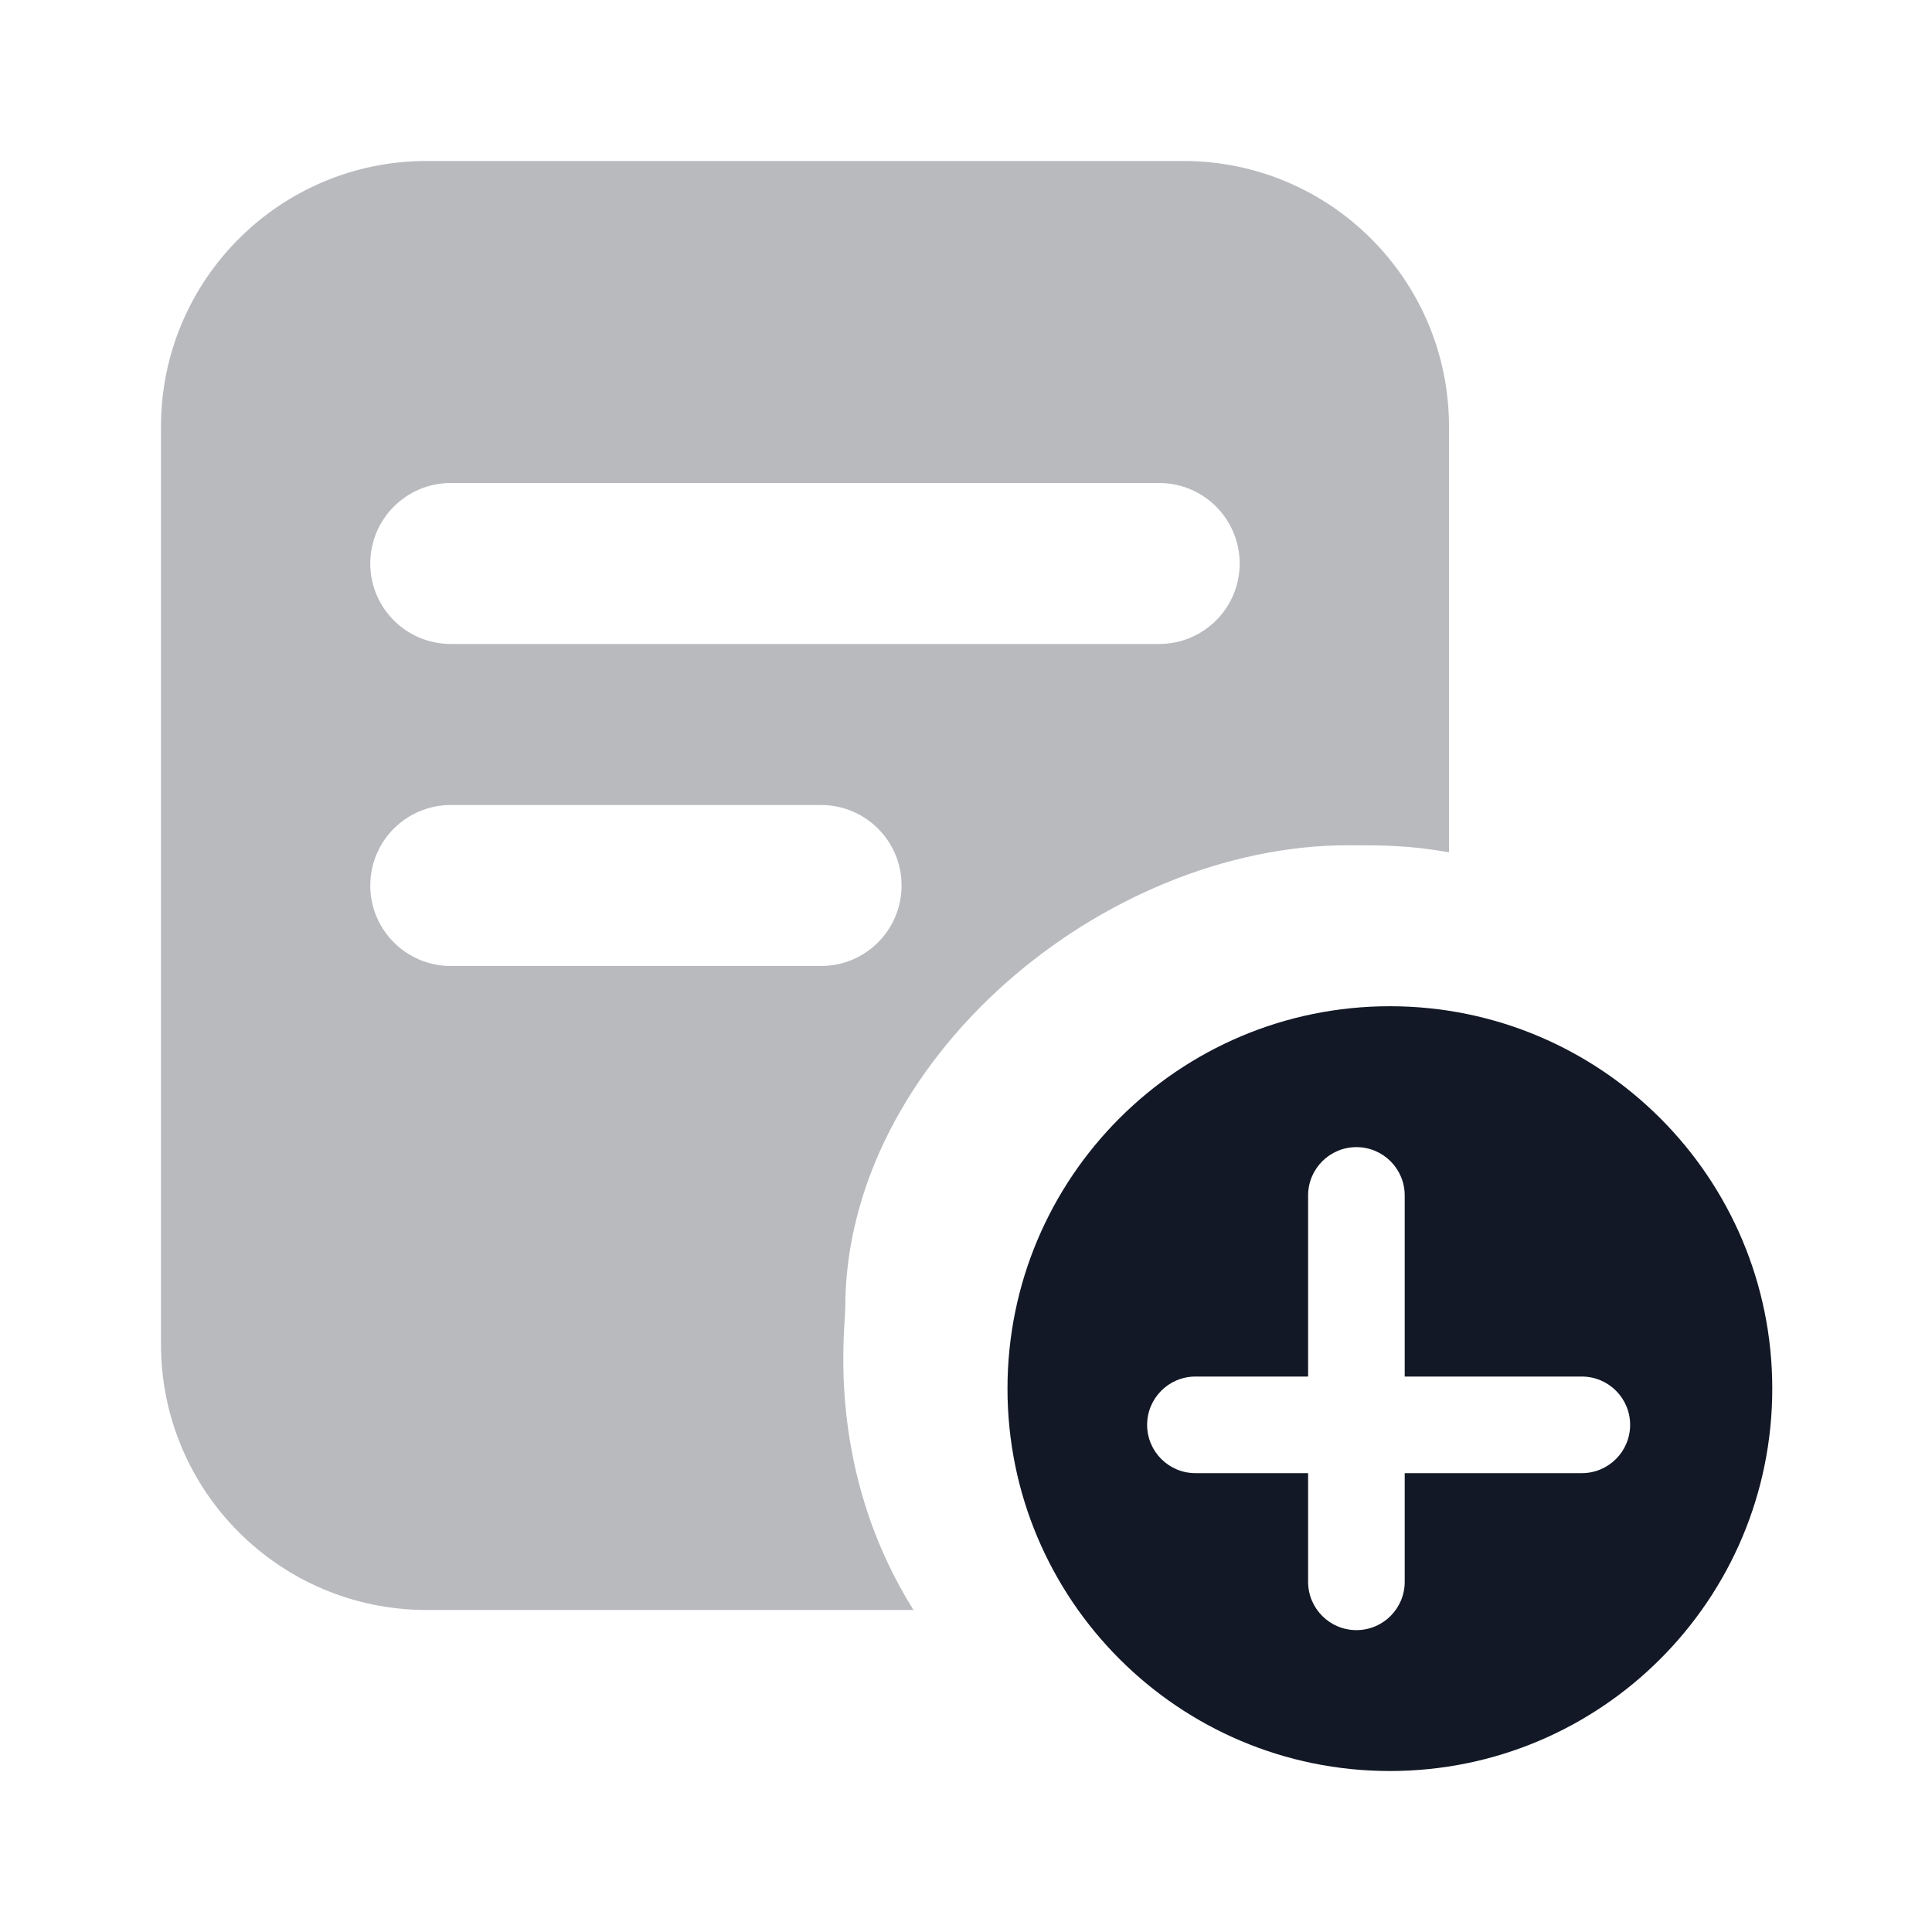 <svg width="40" height="40" viewBox="0 0 40 40" fill="none" xmlns="http://www.w3.org/2000/svg">
<g clip-path="url(#clip0_1433_5834)">
<path opacity="0.3" fill-rule="evenodd" clip-rule="evenodd" d="M8.833 3.333C5.796 3.333 3.333 5.796 3.333 8.833V27.833C3.333 30.871 5.796 33.333 8.833 33.333H18.913C17.271 30.717 17.438 28.1 17.49 27.289C17.495 27.195 17.5 27.126 17.5 27.083C17.5 21.964 22.833 17.5 27.917 17.5C28.636 17.5 29.167 17.5 30 17.646V8.833C30 5.796 27.538 3.333 24.5 3.333H8.833ZM7.666 11.667C7.666 10.746 8.412 10 9.333 10H23.999C24.92 10 25.666 10.746 25.666 11.667C25.666 12.587 24.92 13.333 23.999 13.333H9.333C8.412 13.333 7.666 12.587 7.666 11.667ZM9.333 16.667C8.412 16.667 7.666 17.413 7.666 18.333C7.666 19.254 8.412 20 9.333 20H16.999C17.92 20 18.666 19.254 18.666 18.333C18.666 17.413 17.92 16.667 16.999 16.667H9.333Z" fill="#121826"/>
<path fill-rule="evenodd" clip-rule="evenodd" d="M28.776 36.667C33.148 36.667 36.693 33.122 36.693 28.75C36.693 24.378 33.148 20.833 28.776 20.833C24.404 20.833 20.859 24.378 20.859 28.75C20.859 33.122 24.404 36.667 28.776 36.667ZM28.083 23.75C28.636 23.75 29.083 24.198 29.083 24.75V28.5H32.75C33.302 28.5 33.75 28.948 33.75 29.5C33.75 30.052 33.302 30.5 32.75 30.5H29.083V32.75C29.083 33.302 28.636 33.75 28.083 33.75C27.531 33.75 27.083 33.302 27.083 32.75V30.5H24.75C24.198 30.5 23.75 30.052 23.75 29.5C23.75 28.948 24.198 28.5 24.75 28.5H27.083V24.75C27.083 24.198 27.531 23.75 28.083 23.75Z" fill="#121826"/>
</g>
<defs>
<clipPath id="clip0_1433_5834">
<rect width="40" height="40" fill="white"/>
</clipPath>
</defs>
</svg>
